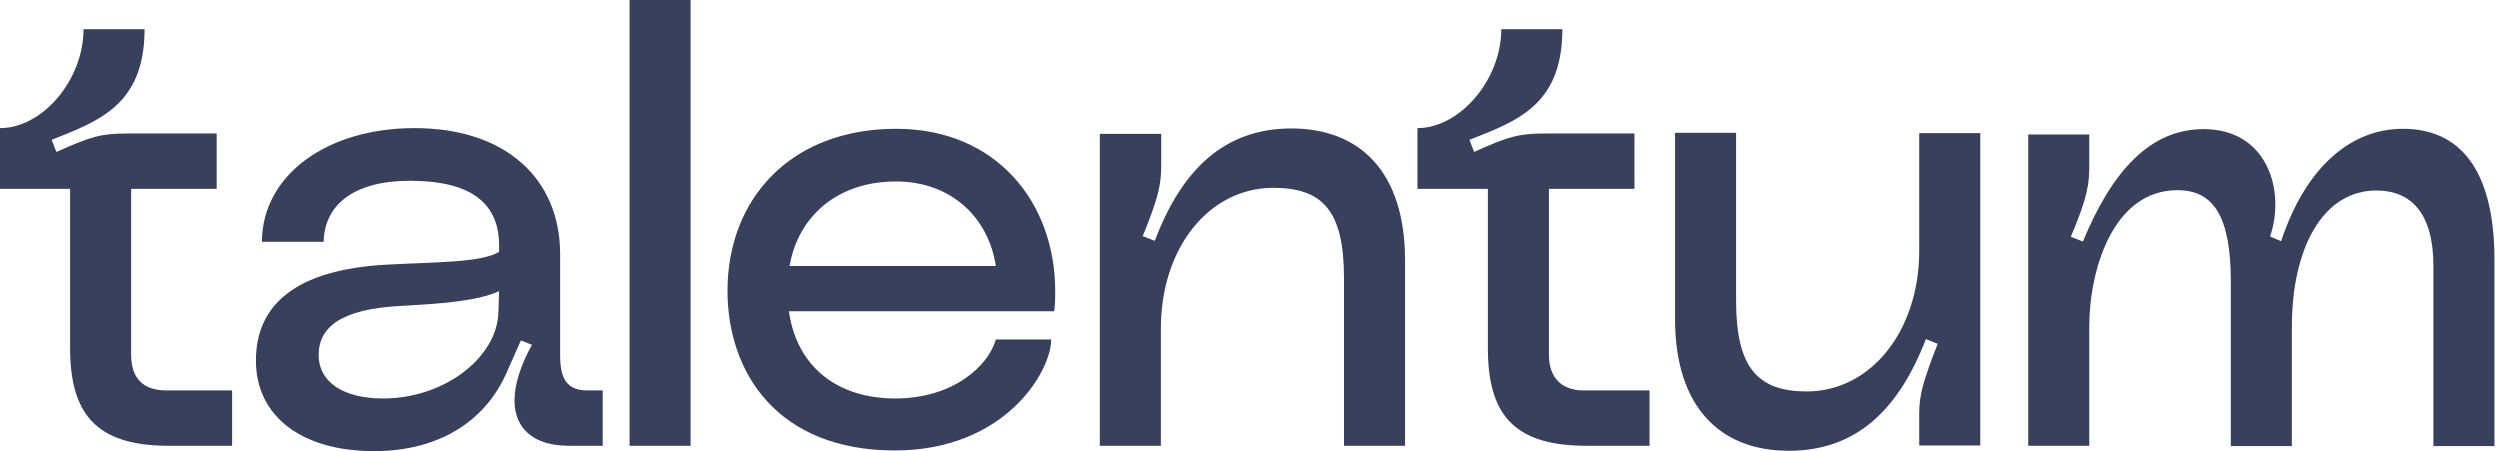 <svg width="133" height="24" viewBox="0 0 133 24" fill="none" xmlns="http://www.w3.org/2000/svg">
<path d="M107.902 23.715H111.149V17.38C111.149 14.347 112.416 10.117 115.842 10.117C117.823 10.117 118.68 11.616 118.68 14.989V23.732H121.927V17.398C121.927 13.204 123.569 10.135 126.424 10.135C128.262 10.135 129.457 11.331 129.457 14.15V23.732H132.705V13.811C132.705 9.6 131.259 6.852 127.833 6.852C125.068 6.852 122.659 8.886 121.356 12.83L120.767 12.58C121.588 10.225 120.678 6.87 117.234 6.87C114.379 6.87 112.363 9.1 110.81 12.848L110.168 12.598C111.078 10.457 111.149 9.743 111.149 8.833V7.155H107.902V23.715ZM89.112 16.97C89.112 21.663 91.521 23.982 95.161 23.982C98.784 23.982 101.014 21.77 102.459 18.04L103.084 18.29C102.299 20.324 102.103 20.984 102.103 22.019V23.697H105.35V7.084H102.103V13.329C102.103 17.665 99.48 20.824 96.125 20.824C93.52 20.824 92.36 19.575 92.36 16.006V7.066H89.112V16.97ZM75.39 10.046H79.155V18.504C79.155 21.93 80.422 23.715 84.384 23.715H87.756V20.77H84.241C83.081 20.77 82.403 20.092 82.403 18.879V10.046H86.953V7.102H82.207C80.815 7.102 80.28 7.245 78.424 8.083L78.174 7.441C80.636 6.459 83.117 5.639 83.117 1.552H79.869C79.869 4.247 77.656 6.816 75.408 6.816V10.046H75.39ZM58.51 23.715H61.758V17.487C61.758 13.133 64.363 9.993 67.735 9.993C70.358 9.993 71.5 11.206 71.5 14.775V23.715H74.748V13.847C74.748 9.172 72.375 6.834 68.699 6.834C65.112 6.834 62.846 9.065 61.436 12.812L60.794 12.562C61.615 10.528 61.776 9.868 61.776 8.797V7.12H58.51V23.715ZM42.005 14.15C42.451 11.545 44.52 9.654 47.661 9.654C50.659 9.654 52.604 11.634 52.978 14.15H42.005ZM38.703 15.471C38.703 19.825 41.362 23.964 47.607 23.964C53.46 23.964 55.923 19.771 55.923 18.058H52.978C52.586 19.468 50.712 21.198 47.625 21.198C44.592 21.198 42.397 19.557 41.969 16.559H56.083C56.137 16.184 56.137 15.845 56.137 15.489C56.137 10.76 52.996 6.852 47.679 6.852C42.058 6.852 38.703 10.581 38.703 15.471ZM16.952 18.897C16.952 17.398 18.147 16.434 21.341 16.274C23.268 16.166 25.356 16.042 26.552 15.489L26.516 16.595C26.462 19.004 23.661 21.198 20.378 21.198C18.165 21.198 16.952 20.253 16.952 18.897ZM13.615 19.182C13.615 22.126 16.024 24 19.896 24C23.286 24 25.784 22.465 26.944 19.842L27.712 18.111L28.3 18.343C27.676 19.468 27.372 20.485 27.372 21.306C27.372 22.751 28.336 23.715 30.263 23.715H32.065V20.77H31.245C30.12 20.77 29.799 20.092 29.799 18.897V13.526C29.799 9.511 26.909 6.816 22.055 6.816C17.308 6.816 13.936 9.386 13.936 12.865H17.219C17.255 10.938 18.772 9.618 21.805 9.618C25.142 9.618 26.552 10.867 26.552 13.062V13.401C25.588 13.972 23.268 13.936 20.556 14.079C15.703 14.347 13.615 16.238 13.615 19.182ZM0 10.046H3.729V18.504C3.729 21.93 5.032 23.715 8.958 23.715H12.348V20.77H8.851C7.637 20.77 6.977 20.146 6.977 18.879V10.046H11.527V7.102H6.781C5.389 7.102 4.889 7.245 2.998 8.083L2.748 7.441C5.175 6.459 7.691 5.639 7.691 1.552H4.443C4.443 4.247 2.266 6.816 0 6.816V10.046ZM33.493 23.715H36.74V0H33.493V23.715Z" fill="#38405B"/>
</svg>
